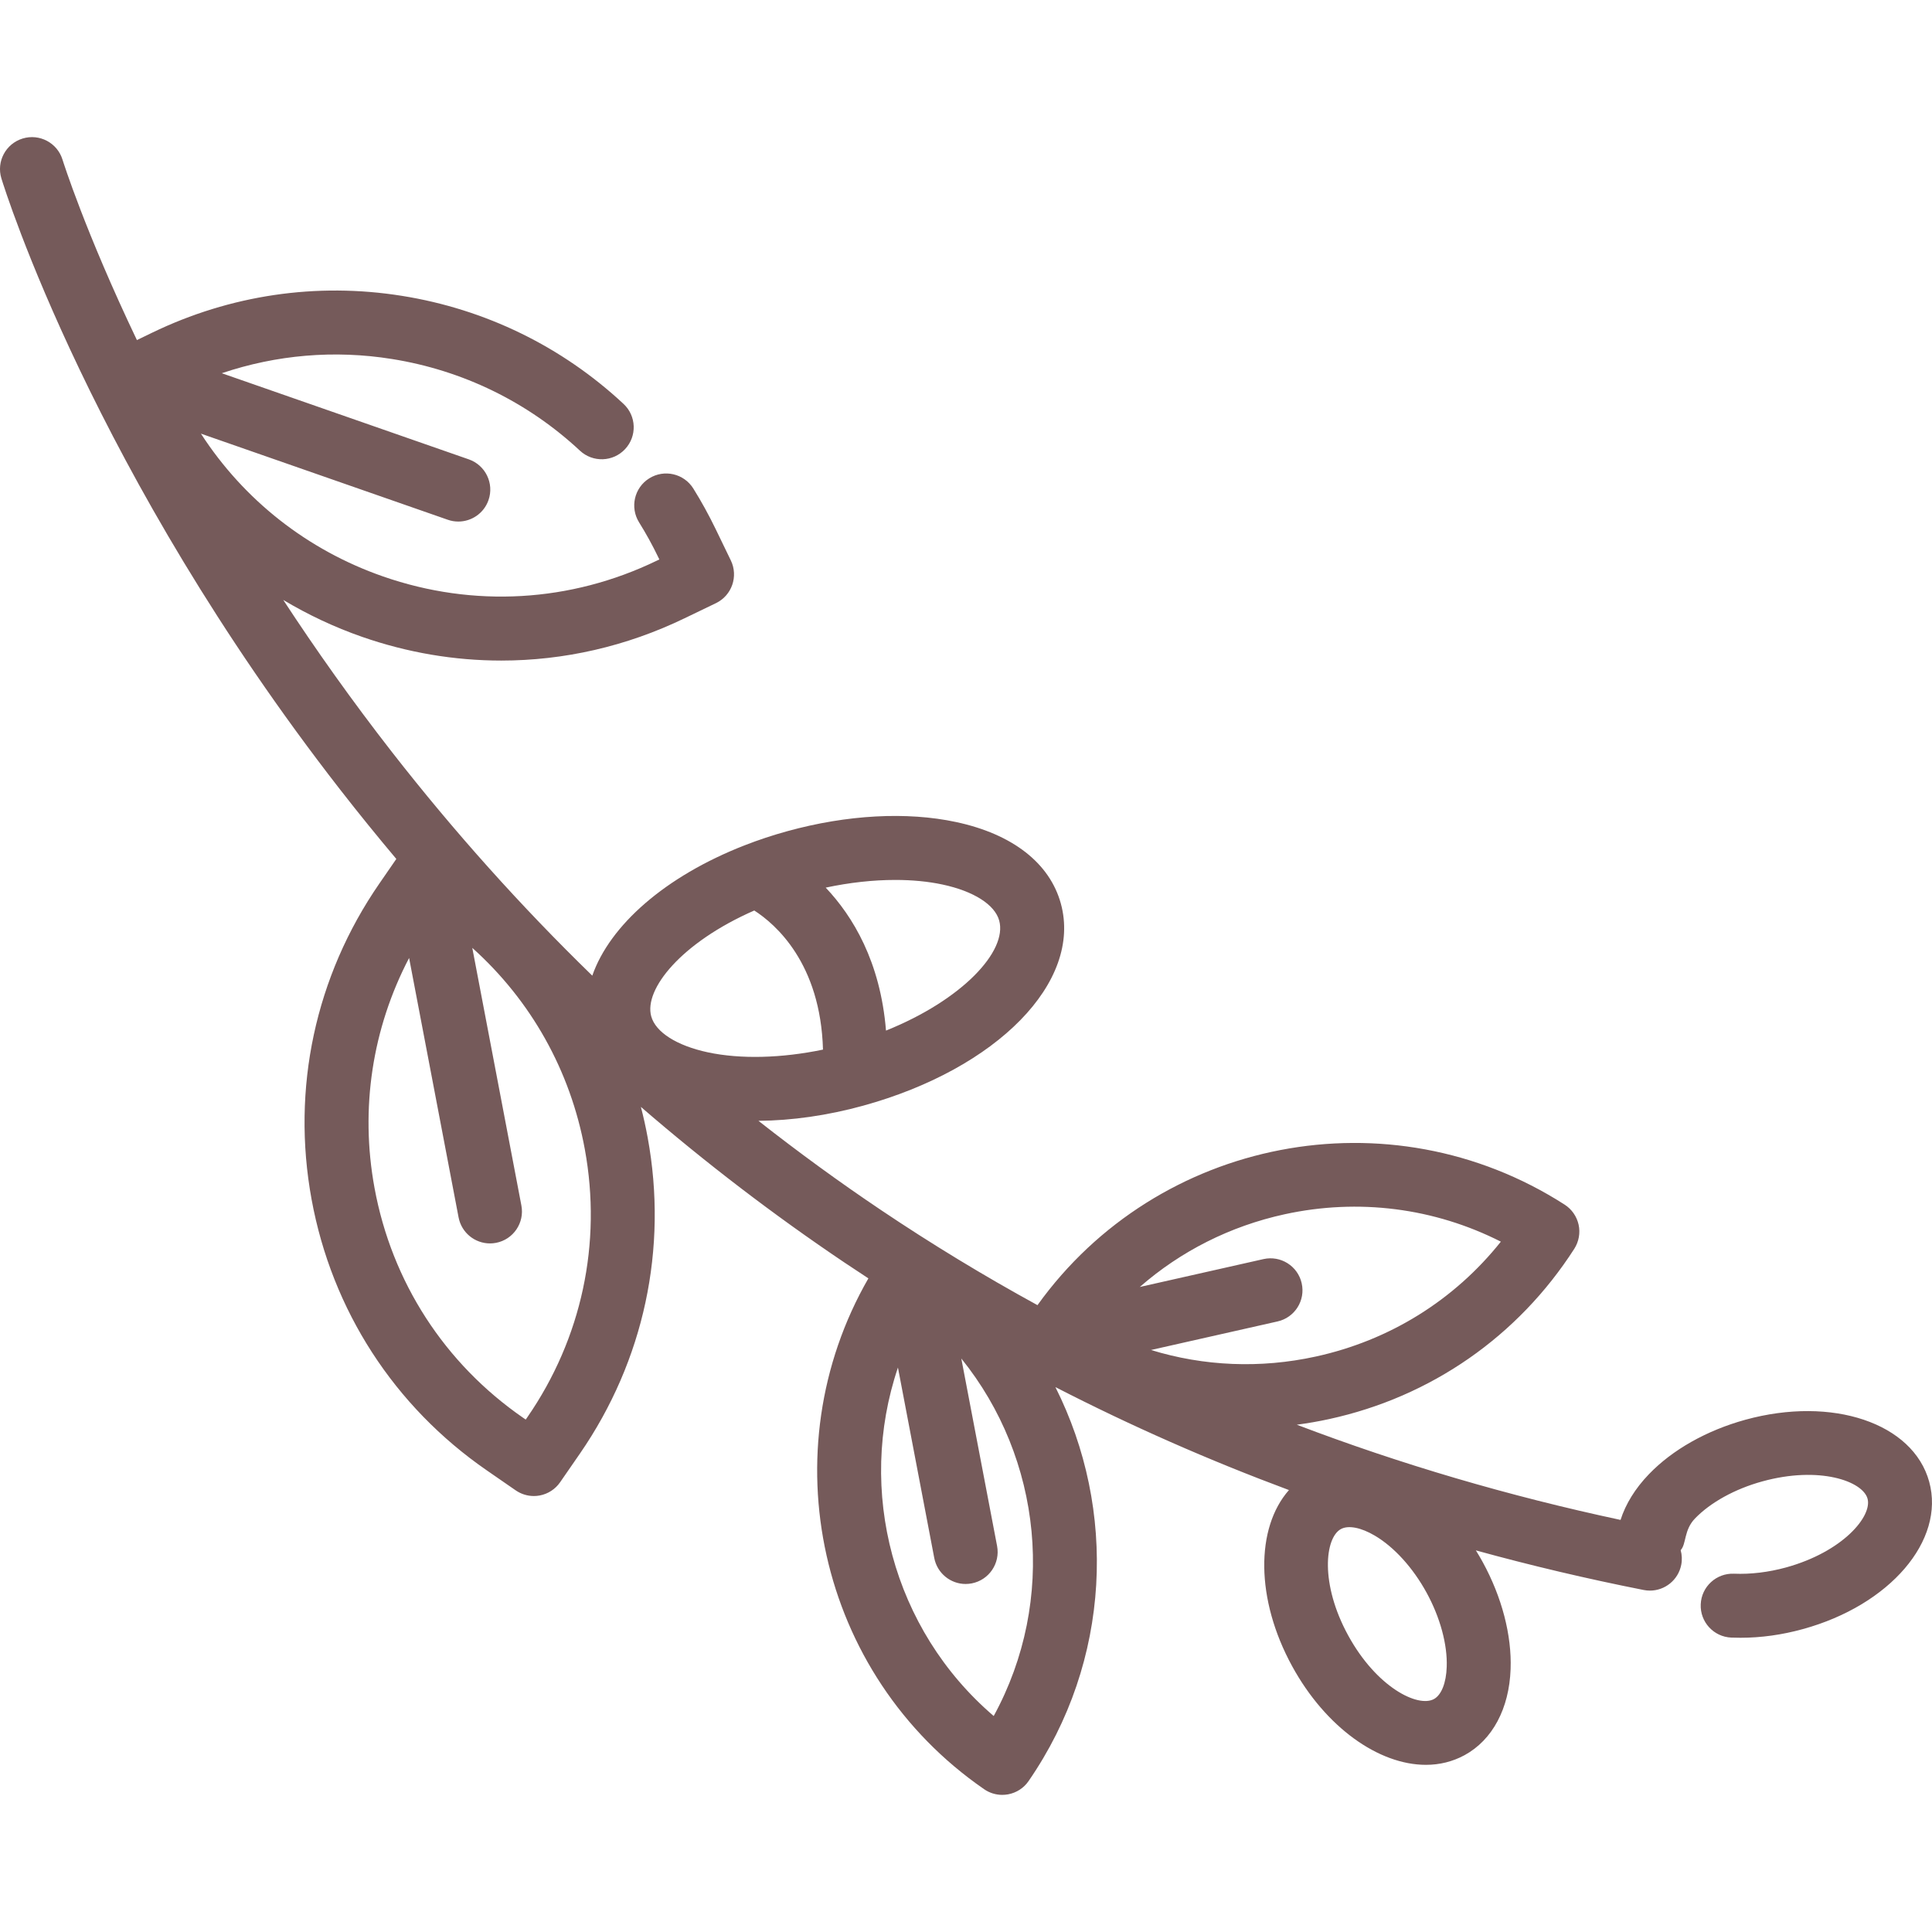 <svg width="44" height="44" viewBox="0 0 44 44" fill="none" xmlns="http://www.w3.org/2000/svg">
<path d="M43.936 33.745C43.569 32.409 41.729 31.789 39.749 32.334C38.868 32.577 38.088 33.017 37.552 33.575C37.24 33.899 37.022 34.254 36.907 34.615C34.36 34.071 31.898 33.347 29.534 32.447C29.78 32.414 30.027 32.372 30.273 32.318C32.59 31.813 34.572 30.436 35.853 28.441C35.957 28.278 35.993 28.081 35.952 27.892C35.91 27.704 35.796 27.539 35.634 27.435C31.646 24.874 26.36 25.917 23.628 29.724C22.409 29.057 21.222 28.336 20.07 27.562C19.114 26.92 18.182 26.24 17.273 25.526C18.034 25.52 18.846 25.405 19.655 25.182C22.714 24.34 24.65 22.36 24.16 20.578C23.906 19.655 23.058 18.995 21.772 18.721C20.653 18.481 19.29 18.555 17.933 18.929C17.601 19.02 17.272 19.129 16.955 19.253C15.147 19.959 13.888 21.074 13.489 22.22C11.87 20.647 10.348 18.949 8.931 17.133C8.009 15.95 7.185 14.785 6.451 13.663C7.014 14 7.614 14.283 8.247 14.504C9.283 14.865 10.351 15.044 11.416 15.044C12.844 15.044 14.266 14.721 15.59 14.081L16.306 13.736C16.668 13.561 16.819 13.125 16.644 12.763L16.298 12.048C16.145 11.732 15.974 11.421 15.79 11.126C15.576 10.784 15.127 10.681 14.786 10.894C14.445 11.107 14.342 11.556 14.555 11.897C14.712 12.149 14.857 12.412 14.987 12.681L15.016 12.741L14.956 12.77C12.995 13.718 10.783 13.845 8.726 13.129C6.998 12.527 5.555 11.387 4.576 9.876L10.198 11.837C10.277 11.865 10.358 11.878 10.438 11.878C10.739 11.878 11.021 11.69 11.125 11.39C11.258 11.01 11.057 10.595 10.678 10.462L5.051 8.5C6.296 8.08 7.617 7.966 8.926 8.176C10.538 8.433 12.019 9.155 13.208 10.264C13.502 10.538 13.963 10.522 14.237 10.227C14.511 9.933 14.495 9.473 14.201 9.199C12.799 7.892 11.055 7.041 9.155 6.738C7.211 6.427 5.244 6.717 3.465 7.577L3.118 7.745C1.942 5.282 1.437 3.678 1.424 3.637C1.306 3.253 0.899 3.037 0.515 3.155C0.13 3.273 -0.086 3.68 0.032 4.064C0.115 4.334 2.127 10.761 7.746 17.982C8.164 18.519 8.591 19.045 9.026 19.562L8.639 20.123C7.181 22.236 6.633 24.79 7.096 27.315C7.559 29.839 8.978 32.033 11.091 33.49L11.745 33.942C11.867 34.026 12.011 34.071 12.158 34.071C12.202 34.071 12.246 34.067 12.29 34.059C12.479 34.024 12.648 33.915 12.757 33.756L13.209 33.102C14.666 30.989 15.214 28.435 14.751 25.91C14.708 25.674 14.656 25.44 14.596 25.209C16.073 26.485 17.618 27.667 19.227 28.75C19.409 28.872 19.593 28.994 19.777 29.114C17.517 33.043 18.617 38.13 22.413 40.748C22.535 40.833 22.68 40.877 22.826 40.877C22.87 40.877 22.914 40.873 22.958 40.865C23.148 40.83 23.316 40.722 23.425 40.563C25.317 37.821 25.437 34.374 24.036 31.59C25.751 32.472 27.526 33.254 29.355 33.935C28.594 34.799 28.592 36.42 29.428 37.947C30.193 39.344 31.402 40.193 32.474 40.193C32.784 40.193 33.083 40.121 33.356 39.972C33.99 39.625 34.371 38.911 34.403 38.013C34.431 37.239 34.204 36.372 33.766 35.572C33.717 35.482 33.665 35.395 33.612 35.309C34.864 35.654 36.139 35.955 37.434 36.211C37.481 36.22 37.529 36.225 37.576 36.225C37.916 36.225 38.221 35.985 38.289 35.638C38.312 35.523 38.305 35.409 38.276 35.303C38.276 35.303 38.277 35.303 38.277 35.303C38.408 35.161 38.347 34.848 38.601 34.584C38.953 34.218 39.512 33.909 40.135 33.738C41.434 33.38 42.422 33.732 42.532 34.131C42.642 34.531 41.973 35.34 40.674 35.698C40.276 35.807 39.867 35.856 39.492 35.84C39.09 35.823 38.75 36.134 38.733 36.536C38.715 36.938 39.027 37.278 39.429 37.295C39.499 37.298 39.569 37.299 39.639 37.299C40.105 37.299 40.583 37.233 41.061 37.101C43.041 36.557 44.304 35.082 43.936 33.745ZM12.011 32.275L11.973 32.33L11.918 32.292C10.125 31.055 8.922 29.194 8.529 27.052C8.197 25.244 8.479 23.42 9.317 21.817L10.444 27.726C10.511 28.075 10.816 28.318 11.159 28.318C11.204 28.318 11.25 28.314 11.296 28.305C11.691 28.23 11.95 27.848 11.874 27.453L10.756 21.587C12.091 22.785 12.99 24.38 13.319 26.174C13.712 28.316 13.248 30.482 12.011 32.275ZM20.39 20.04C20.776 20.04 21.14 20.075 21.467 20.145C22.174 20.296 22.656 20.602 22.756 20.965C22.948 21.663 21.91 22.775 20.178 23.471C20.051 21.902 19.422 20.867 18.805 20.215C19.348 20.099 19.887 20.04 20.39 20.04ZM14.831 23.146C14.662 22.531 15.511 21.467 17.178 20.736C17.659 21.045 18.688 21.934 18.743 23.904C17.797 24.101 16.864 24.125 16.12 23.966C15.412 23.814 14.931 23.508 14.831 23.146ZM22.631 39.081C20.329 37.111 19.506 33.941 20.45 31.145L21.277 35.482C21.344 35.831 21.649 36.074 21.991 36.074C22.037 36.074 22.083 36.069 22.129 36.061C22.524 35.985 22.783 35.604 22.708 35.209L21.893 30.939C23.732 33.215 24.073 36.443 22.631 39.081ZM26.213 30.745L29.095 30.095C29.488 30.007 29.734 29.617 29.645 29.225C29.557 28.833 29.167 28.587 28.775 28.675L25.958 29.31C26.889 28.496 28.015 27.925 29.257 27.654C30.941 27.287 32.663 27.509 34.181 28.278C33.121 29.609 31.648 30.528 29.963 30.895C28.7 31.171 27.416 31.115 26.213 30.745ZM32.657 38.695C32.293 38.894 31.352 38.43 30.705 37.248C30.058 36.067 30.174 35.023 30.537 34.824C30.707 34.731 30.997 34.787 31.312 34.974C31.75 35.232 32.179 35.705 32.489 36.271C32.799 36.837 32.966 37.453 32.948 37.961C32.936 38.328 32.827 38.602 32.657 38.695Z" fill="#755A5A"/>
</svg>
